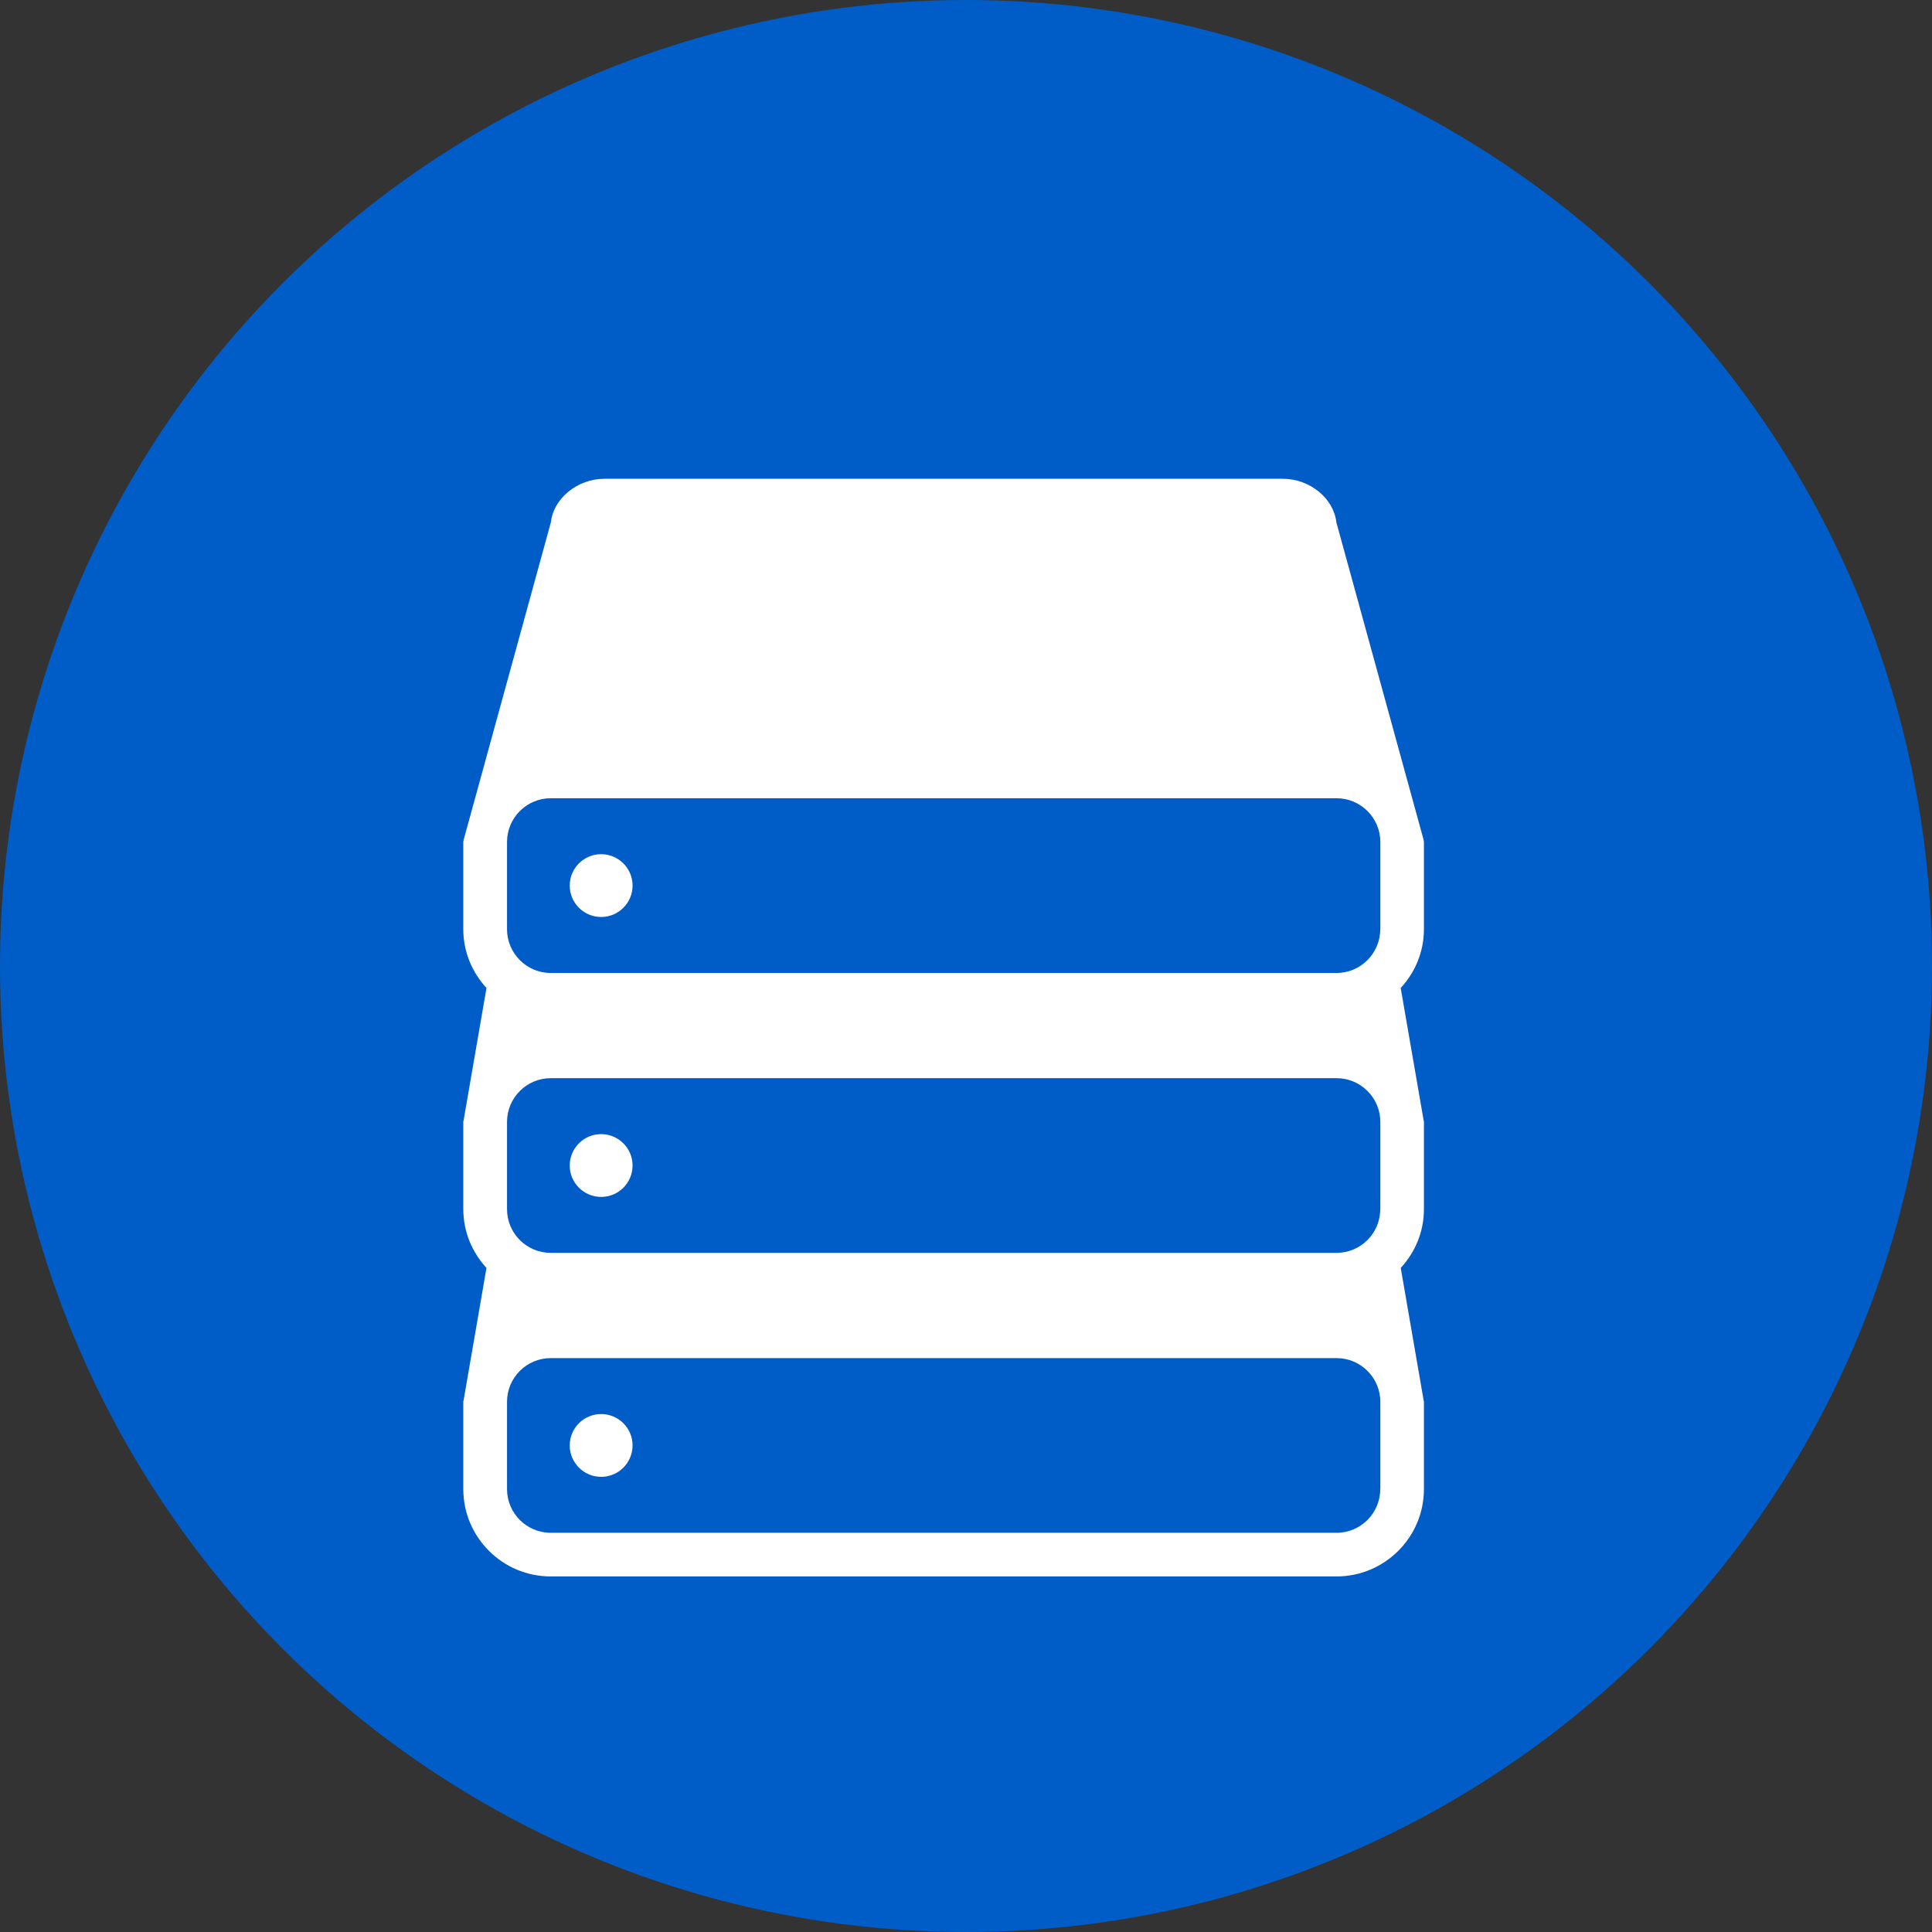 <svg width="46" height="46" viewBox="0 0 46 46" fill="none" xmlns="http://www.w3.org/2000/svg">
<rect x="0" y="0" width="46" height="46" fill="#333333" stroke="none"/>
<circle cx="23" cy="23" r="23" fill="#005DC7"/>
<g clip-path="url(#clip0_21_120)">
<path d="M33.903 20.047C33.903 20.023 33.892 20.005 33.892 19.983L31.817 12.433C31.755 11.866 31.184 11.4 30.548 11.4H14.387C13.751 11.4 13.179 11.866 13.117 12.433L11.043 19.983C11.043 20.005 11.031 20.023 11.031 20.047V22.125C11.031 22.665 11.243 23.154 11.583 23.524L11.043 26.647C11.043 26.67 11.031 26.689 11.031 26.712V28.79C11.031 29.329 11.243 29.819 11.583 30.189L11.043 33.312C11.043 33.335 11.031 33.353 11.031 33.376V35.455C11.031 36.601 11.964 37.534 13.11 37.534H31.823C32.97 37.534 33.903 36.601 33.903 35.455V33.376C33.903 33.353 33.891 33.335 33.891 33.312L33.351 30.189C33.691 29.82 33.903 29.331 33.903 28.79V26.712C33.903 26.689 33.891 26.67 33.891 26.647L33.35 23.524C33.691 23.155 33.903 22.666 33.903 22.125V20.047H33.903ZM32.863 35.455C32.863 36.029 32.396 36.495 31.824 36.495H13.111C12.539 36.495 12.072 36.028 12.072 35.455V33.376C12.072 32.802 12.539 32.336 13.111 32.336H31.825C32.397 32.336 32.865 32.803 32.865 33.376V35.455H32.863ZM32.863 28.79C32.863 29.364 32.396 29.83 31.824 29.83H13.111C12.539 29.83 12.072 29.364 12.072 28.79V26.712C12.072 26.138 12.539 25.671 13.111 25.671H31.825C32.397 25.671 32.865 26.138 32.865 26.712V28.79H32.863ZM32.863 22.125C32.863 22.698 32.396 23.166 31.824 23.166H13.111C12.539 23.166 12.072 22.698 12.072 22.125V20.047C12.072 19.473 12.539 19.006 13.111 19.006H31.825C32.397 19.006 32.865 19.473 32.865 20.047V22.125H32.863V22.125Z" fill="white"/>
<path d="M14.313 33.668C14.726 33.668 15.061 34.002 15.061 34.414C15.061 34.828 14.726 35.163 14.313 35.163C13.9 35.163 13.565 34.828 13.565 34.414C13.565 34.002 13.9 33.668 14.313 33.668Z" fill="white"/>
<path d="M14.313 27.003C14.726 27.003 15.061 27.338 15.061 27.75C15.061 28.163 14.726 28.498 14.313 28.498C13.9 28.498 13.565 28.163 13.565 27.75C13.565 27.338 13.9 27.003 14.313 27.003Z" fill="white"/>
<path d="M14.313 20.338C14.726 20.338 15.061 20.673 15.061 21.085C15.061 21.498 14.726 21.833 14.313 21.833C13.9 21.833 13.565 21.498 13.565 21.085C13.565 20.673 13.9 20.338 14.313 20.338Z" fill="white"/>
</g>
<defs>
<clipPath id="clip0_21_120">
<rect width="26.134" height="26.134" fill="white" transform="translate(9.4 11.4)"/>
</clipPath>
</defs>
</svg>
